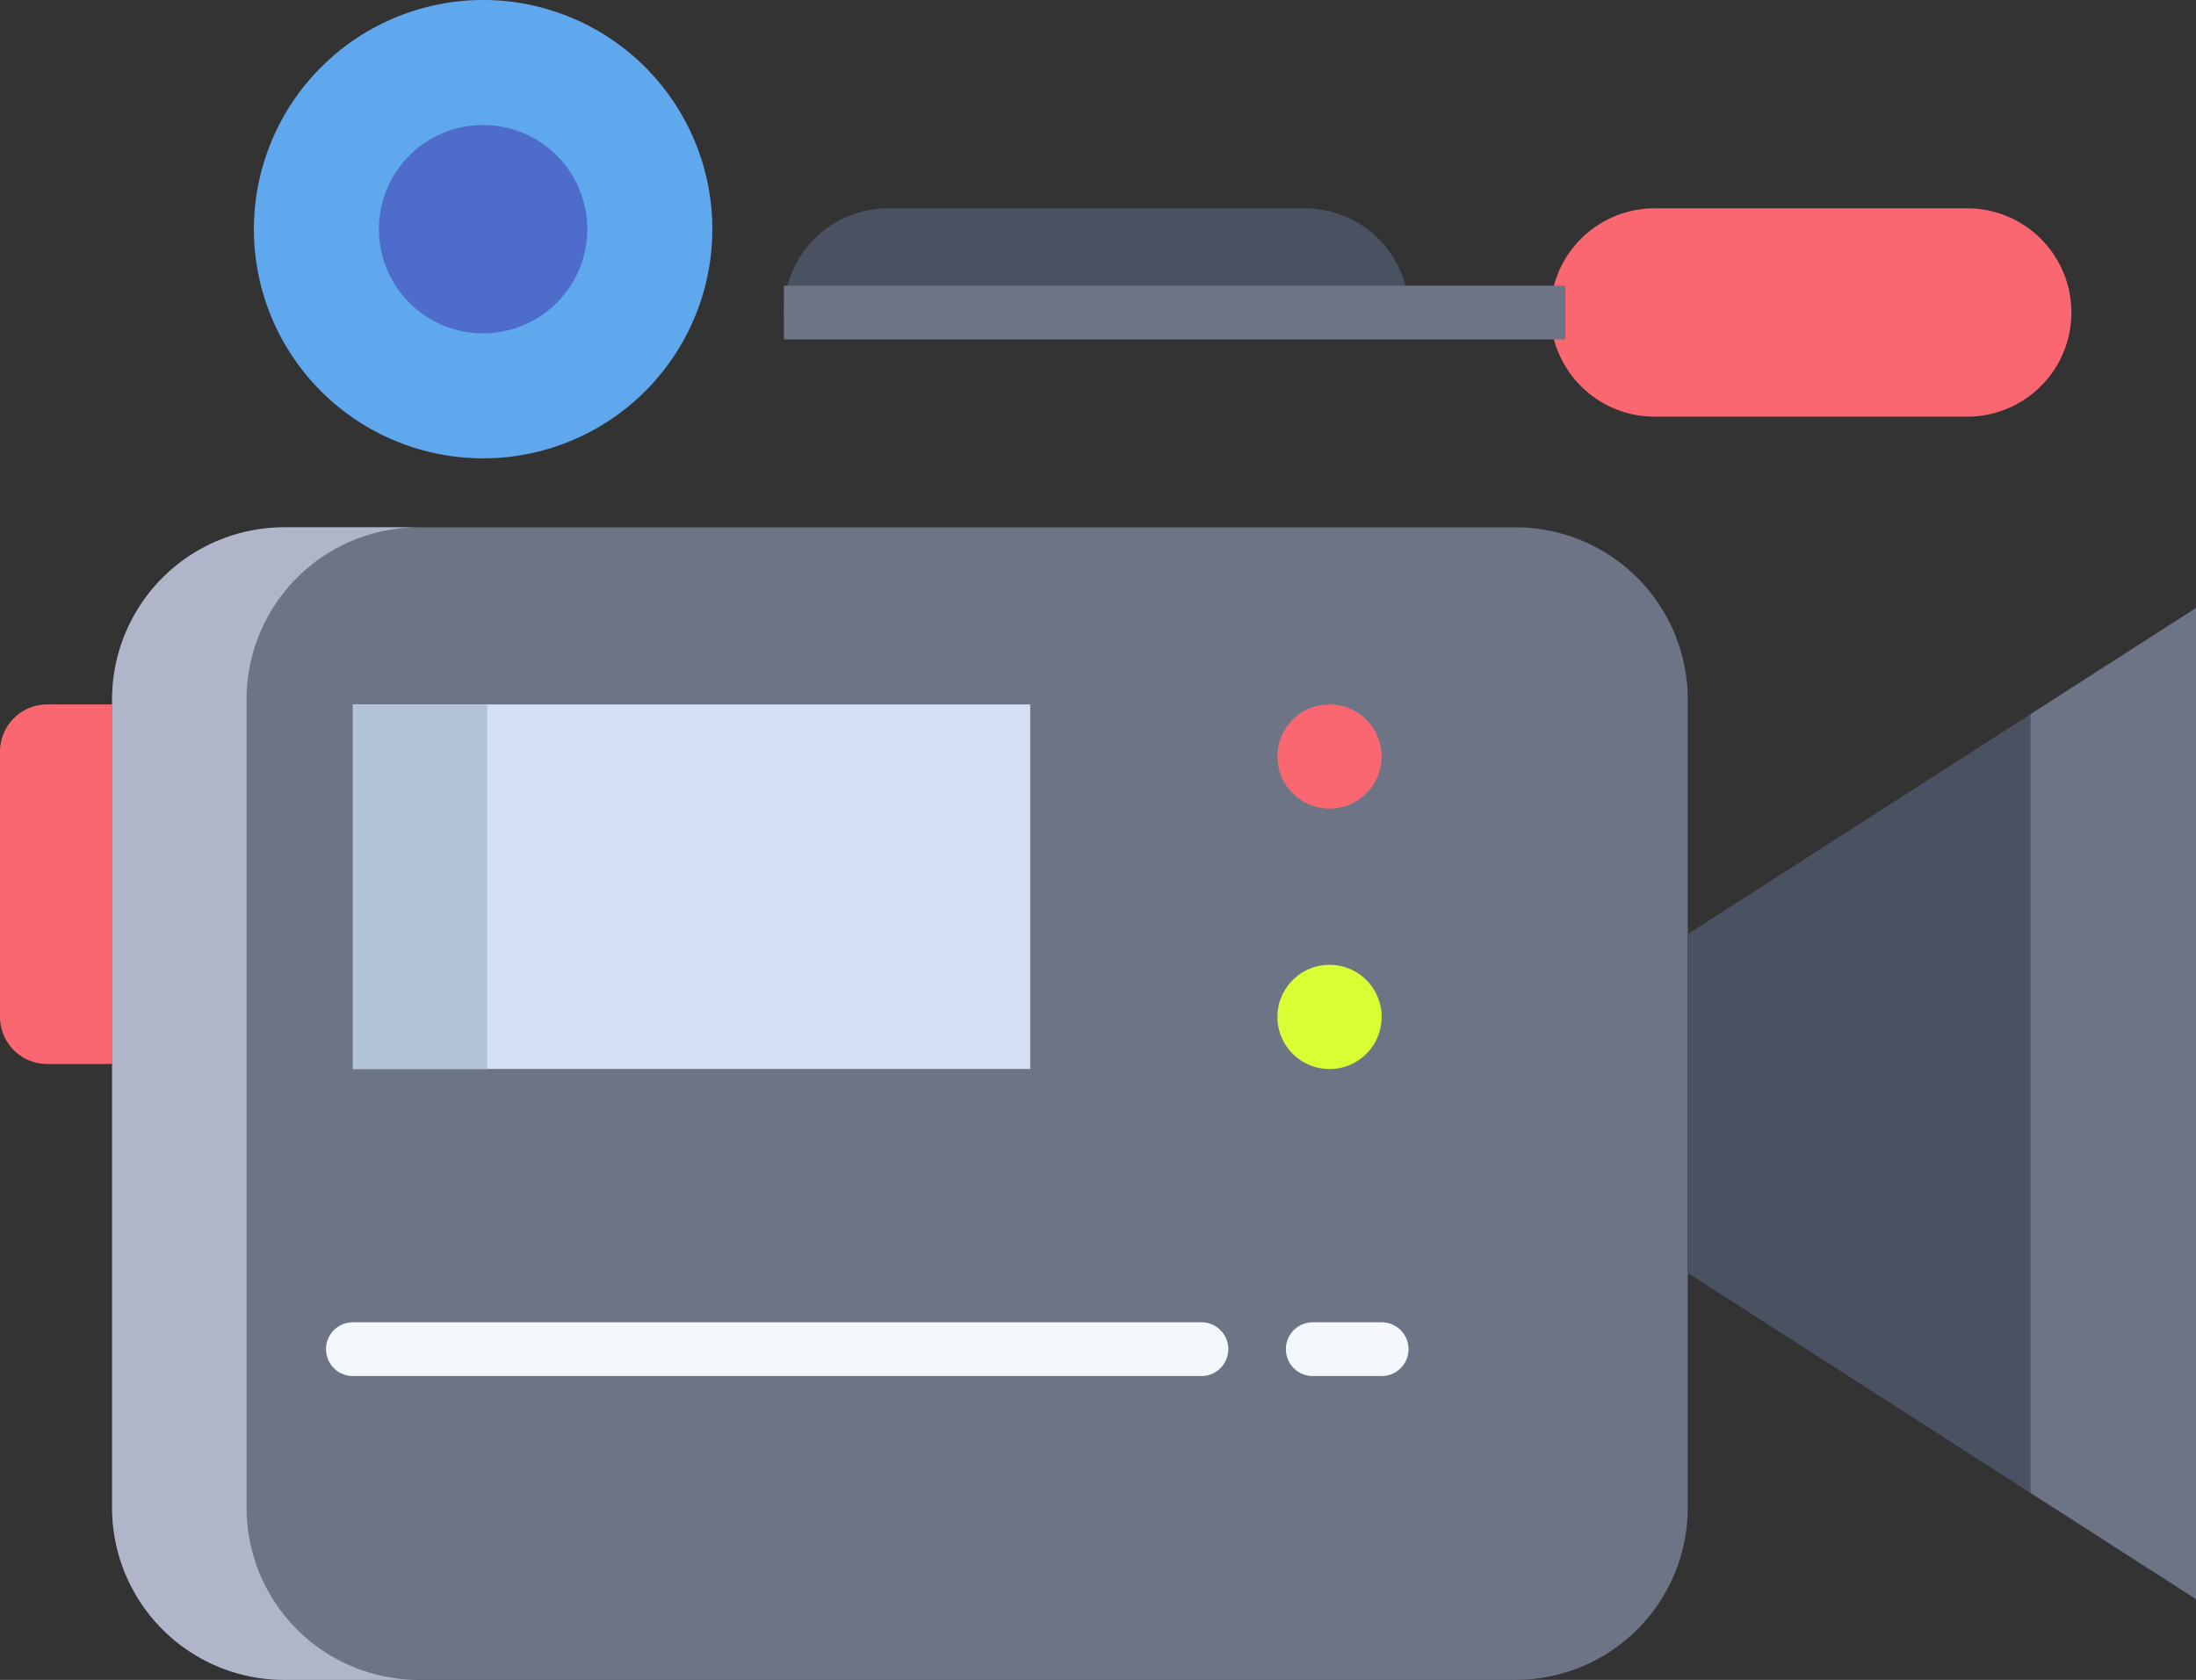 <svg xmlns="http://www.w3.org/2000/svg" xmlns:xlink="http://www.w3.org/1999/xlink" width="51.197" height="39.173" viewBox="0 0 51.197 39.173"><rect x="0" y="0" width="51.197" height="39.173" fill="#333333" stroke="none"/><defs><clipPath id="a"><path d="M0,0H10.689V10.689H0Z" fill="none"/></clipPath><clipPath id="b"><path d="M0,39.173H51.2V0H0Z" fill="none"/></clipPath></defs><g transform="translate(0 0)"><path d="M0,2.48V20.633l3.865,2.481V0Z" transform="translate(47.332 14.177)" fill="#6d7486"/><g transform="translate(0 0)"><path d="M0,2.429A2.429,2.429,0,0,1,2.429,0H9.717a2.429,2.429,0,0,1,0,4.858H2.429A2.429,2.429,0,0,1,0,2.429" transform="translate(36.146 4.858)" fill="#fb6771"/><path d="M32.72,0H4.014A4.015,4.015,0,0,0,0,4.015V22.861a4.015,4.015,0,0,0,4.014,4.015H32.72a4.015,4.015,0,0,0,4.014-4.015V4.015A4.015,4.015,0,0,0,32.72,0" transform="translate(2.614 12.297)" fill="#6d7486"/><g transform="translate(5.919 0)"><path d="M0,0H10.689V10.689H0Z" transform="translate(0)" fill="none"/><g transform="translate(0)" clip-path="url(#a)"><path d="M5.343,0A5.344,5.344,0,1,1,0,5.345H0A5.35,5.35,0,0,1,5.343,0" transform="translate(0 0)" fill="#5fa8ed"/></g></g><path d="M2.428,0A2.429,2.429,0,1,1,0,2.43H0A2.429,2.429,0,0,1,2.428,0" transform="translate(8.834 2.915)" fill="#4e6cca"/><path d="M14.575,2.429H0A2.429,2.429,0,0,1,2.429,0h9.717a2.429,2.429,0,0,1,2.429,2.429" transform="translate(18.275 4.858)" fill="#4a5160"/><path d="M7.984,0V18.153l-7.942-5.1H0V5.125Z" transform="translate(39.348 16.658)" fill="#4a5160"/><path d="M2.614,0V8.384H1.1A1.1,1.1,0,0,1,0,7.279V1.1A1.1,1.1,0,0,1,1.1,0Z" transform="translate(0 16.427)" fill="#fb6771"/><path d="M1.214,0A1.214,1.214,0,1,1,0,1.214,1.214,1.214,0,0,1,1.214,0" transform="translate(29.782 16.427)" fill="#fb6771"/><path d="M1.214,0A1.215,1.215,0,1,1,0,1.215H0A1.215,1.215,0,0,1,1.214,0" transform="translate(29.782 22.499)" fill="#d8ff33"/><path d="M0,39.173H51.2V0H0Z" transform="translate(0 0)" fill="none"/><g transform="translate(0 0)" clip-path="url(#b)"><path d="M0,8.5H15.79V0H0Z" transform="translate(8.228 16.427)" fill="#d4e1f4"/><path d="M3.134,22.861V4.015A4.015,4.015,0,0,1,7.149,0H4.014A4.015,4.015,0,0,0,0,4.015V22.861a4.015,4.015,0,0,0,4.014,4.015H7.149a4.015,4.015,0,0,1-4.014-4.015" transform="translate(2.614 12.297)" fill="#b0b5ca"/><path d="M0,8.5H3.134V0H0Z" transform="translate(8.228 16.427)" fill="#b4c4d6"/><path d="M0,1.254H18.219V0H0Z" transform="translate(18.275 6.661)" fill="#6d7486"/><path d="M20.408,1.254H.627A.627.627,0,0,1,.627,0H20.408a.627.627,0,1,1,0,1.254" transform="translate(7.601 30.834)" fill="#f4f8fc"/><path d="M2.232,1.254H.627A.627.627,0,0,1,.627,0H2.232a.627.627,0,1,1,0,1.254" transform="translate(29.979 30.834)" fill="#f4f8fc"/></g></g></g></svg>